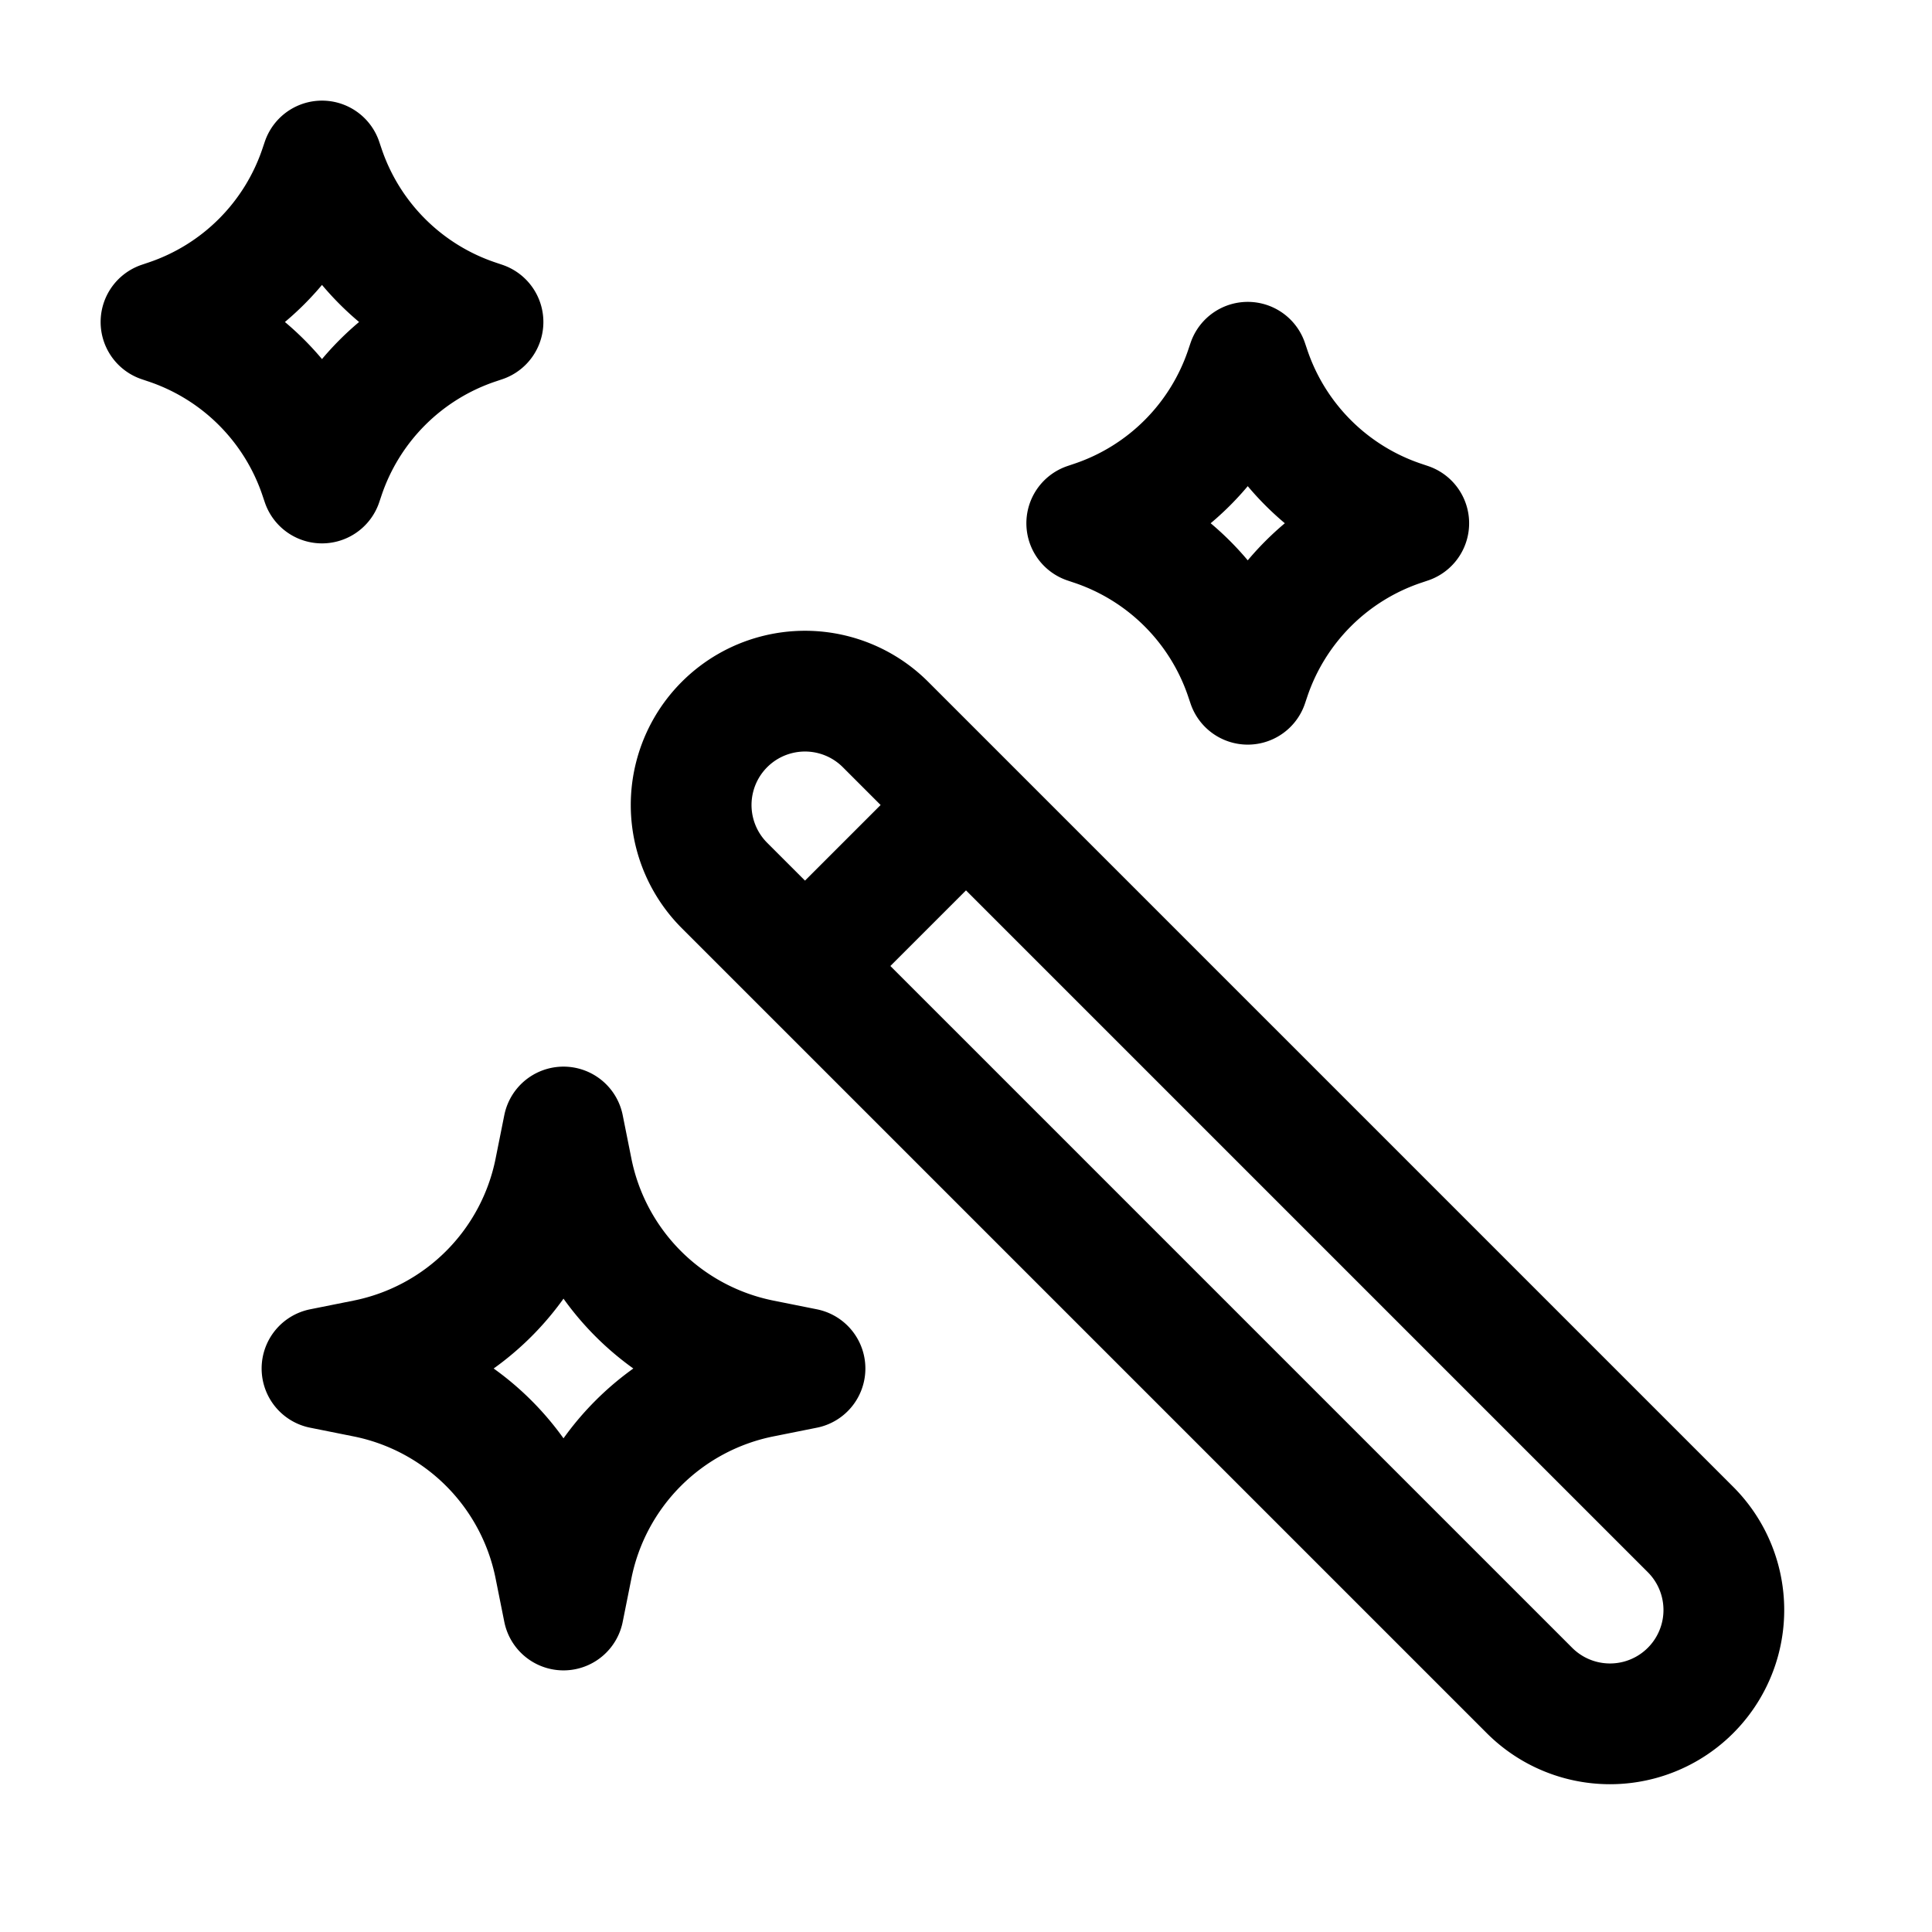 <svg id="magicWand" xmlns="http://www.w3.org/2000/svg" fill="none" viewBox="0 0 24 24">
    <path stroke="currentColor" stroke-linecap="round" stroke-linejoin="round" stroke-width="1.5"
          d="m10 12-1-1a1.414 1.414 0 0 1 2-2l1 1m-2 2 9 9a1.414 1.414 0 1 0 2-2l-9-9m-2 2 2-2M2 4l.077.026a3 3 0 0 1 1.897 1.897L4 6l.026-.077a3 3 0 0 1 1.897-1.897L6 4l-.077-.026a3 3 0 0 1-1.897-1.897L4 2l-.026.077a3 3 0 0 1-1.897 1.897zm11.5 2.5.077.026a3 3 0 0 1 1.897 1.897l.026.077.026-.077a3 3 0 0 1 1.897-1.897L17.5 6.5l-.077-.026a3 3 0 0 1-1.897-1.897L15.5 4.5l-.026.077a3 3 0 0 1-1.897 1.897zM4 17l.539.108a3 3 0 0 1 2.353 2.353L7 20l.108-.539a3 3 0 0 1 2.353-2.353L10 17l-.539-.108a3 3 0 0 1-2.353-2.353L7 14l-.108.539a3 3 0 0 1-2.353 2.353z"/>
</svg>